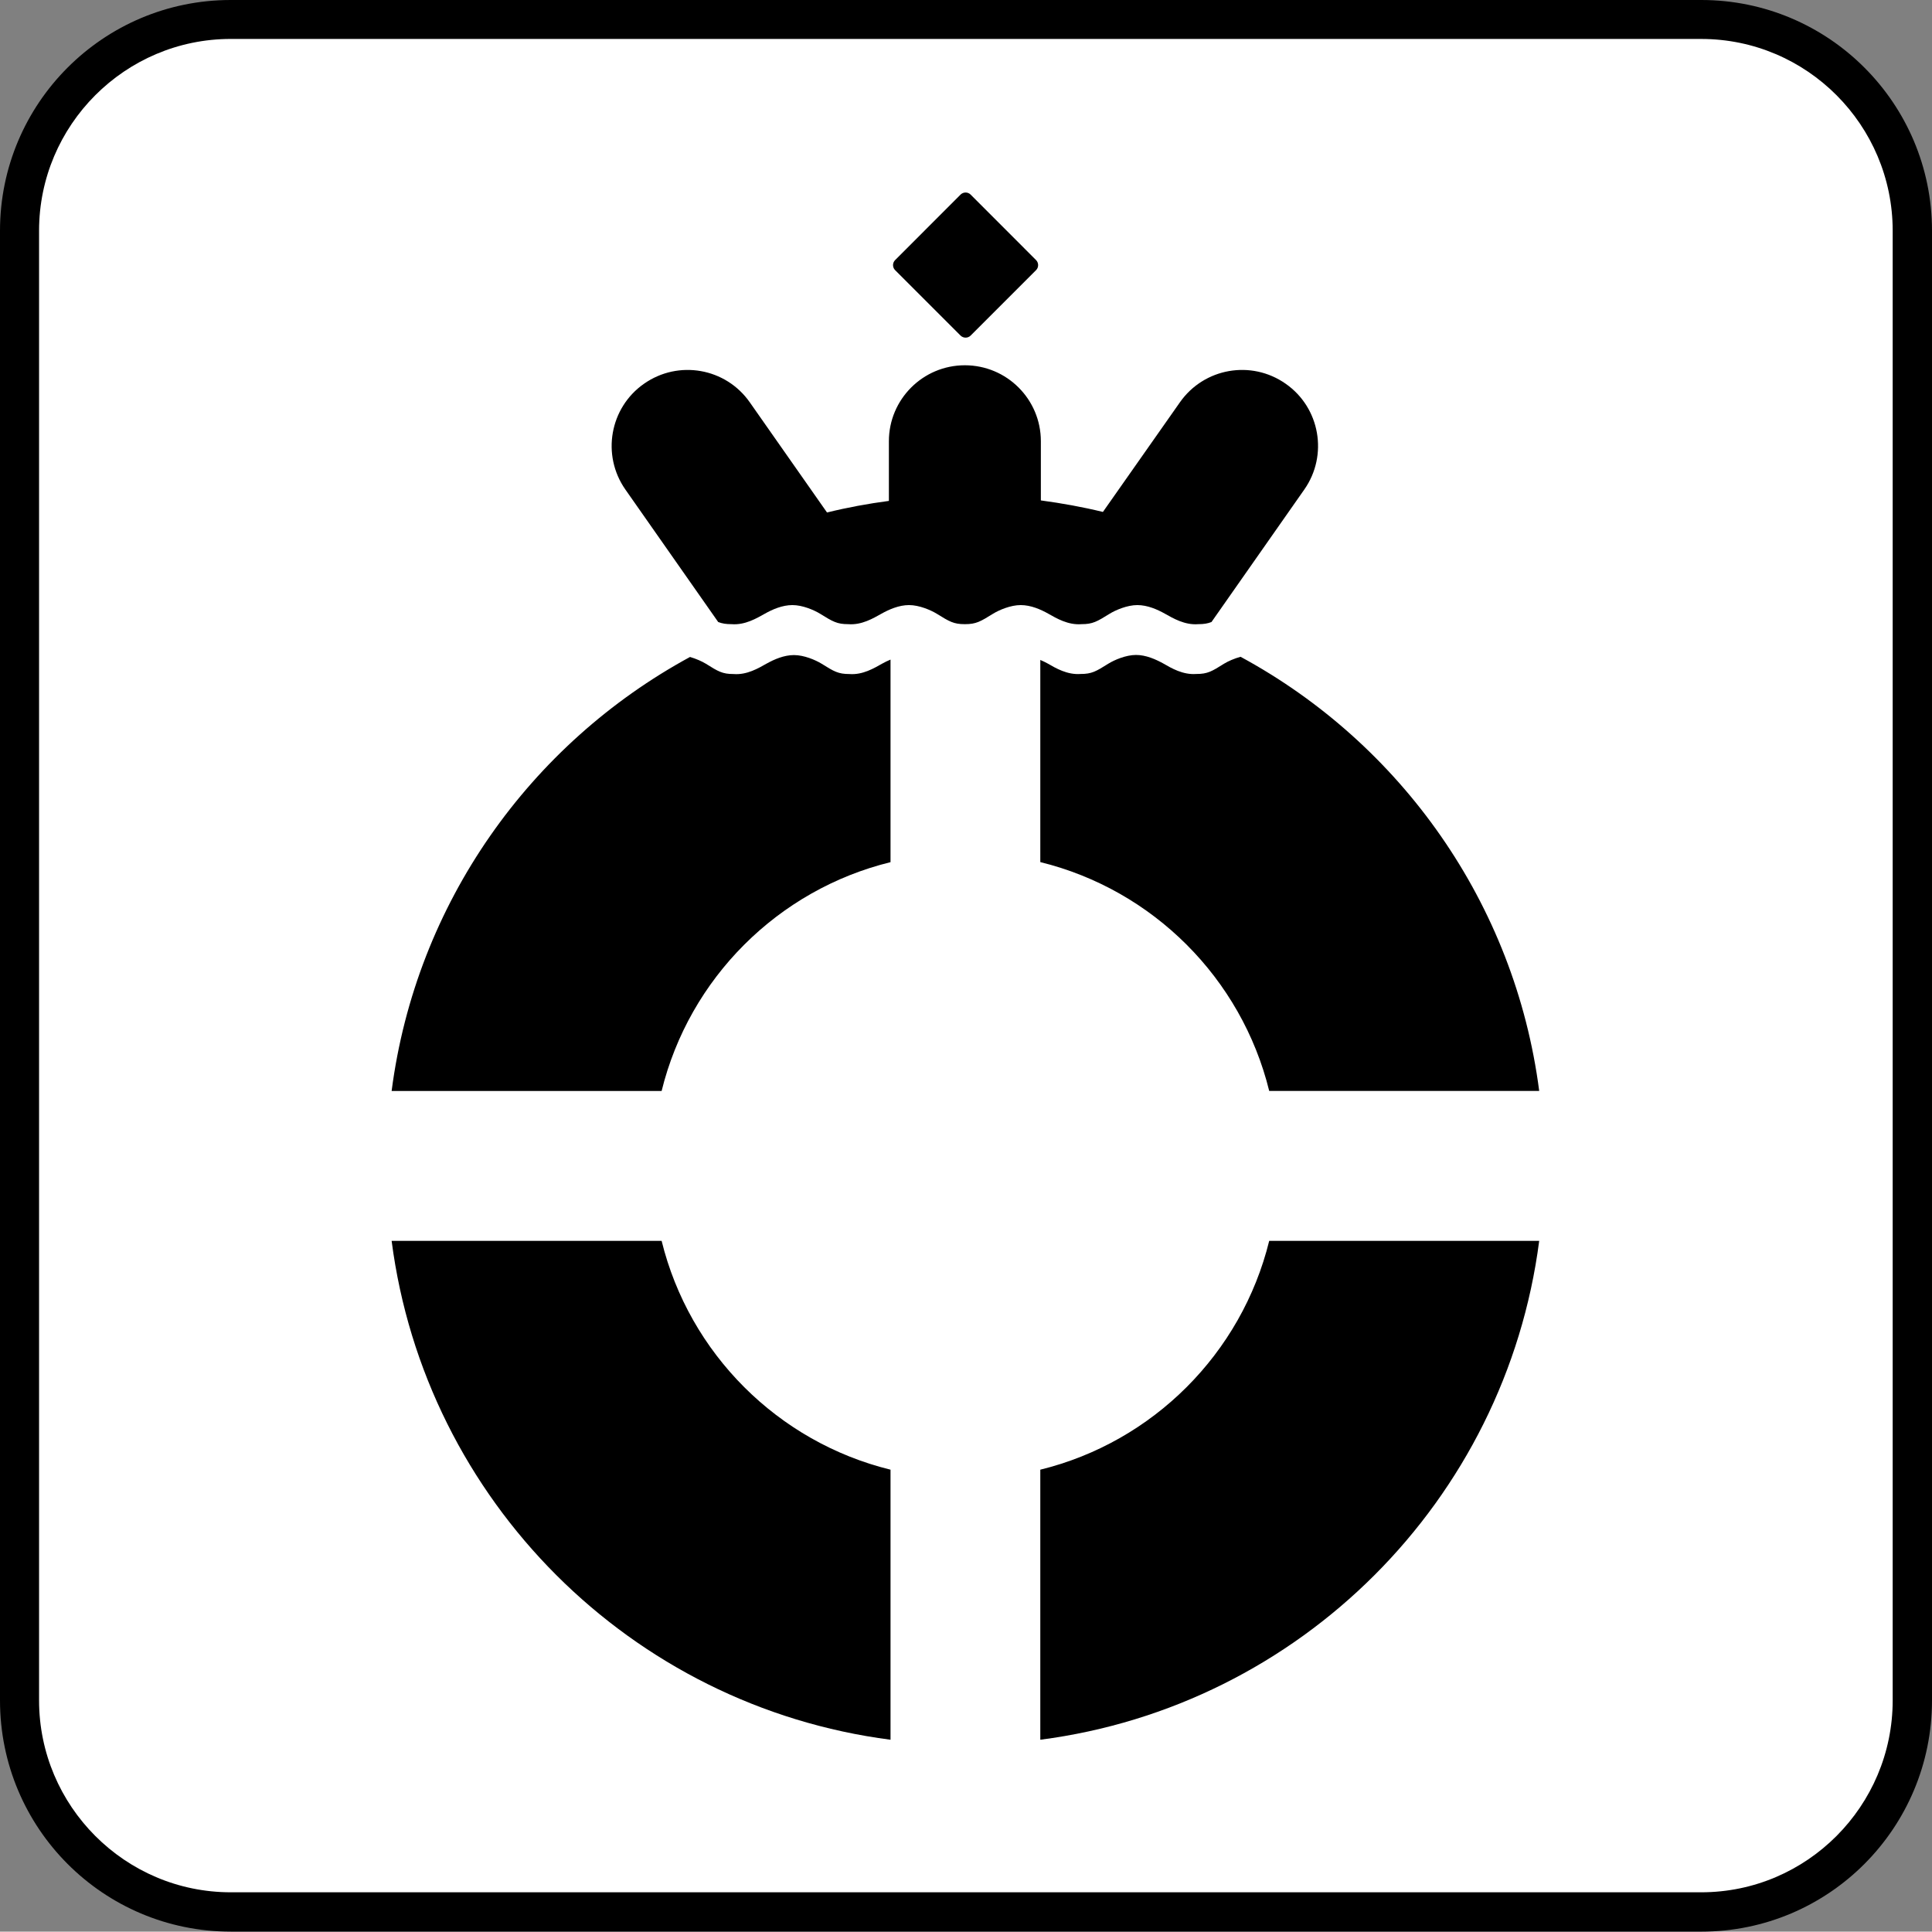 <?xml version="1.0" encoding="UTF-8" standalone="no"?>
<!-- Generator: Adobe Illustrator 13.0.2, SVG Export Plug-In . SVG Version: 6.00 Build 14948)  -->

<svg
   xmlns:dc="http://purl.org/dc/elements/1.1/"
   xmlns:cc="http://creativecommons.org/ns#"
   xmlns:rdf="http://www.w3.org/1999/02/22-rdf-syntax-ns#"
   xmlns:svg="http://www.w3.org/2000/svg"
   xmlns="http://www.w3.org/2000/svg"
   xmlns:sodipodi="http://sodipodi.sourceforge.net/DTD/sodipodi-0.dtd"
   xmlns:inkscape="http://www.inkscape.org/namespaces/inkscape"
   version="1.1"
   id="Layer_1"
   x="0px"
   y="0px"
   width="123.634"
   height="123.61"
   viewBox="-0.258 -0.548 123.634 123.61"
   xml:space="preserve"
   inkscape:version="0.48.4 r9939"
   sodipodi:docname="lifeguard.svg"><rect x="-0.258" y="-0.548" width="123.634" height="123.61" fill="#808080" stroke="none"/><defs
   id="defs17"><clipPath
     clipPathUnits="userSpaceOnUse"
     id="clipPath954"><path
       inkscape:connector-curvature="0"
       d="m 0,0 1785.827,0 0,841.89 L 0,841.89 0,0 z"
       id="path956" /></clipPath><clipPath
     clipPathUnits="userSpaceOnUse"
     id="clipPath954-4"><path
       inkscape:connector-curvature="0"
       d="m 0,0 1785.827,0 0,841.89 L 0,841.89 0,0 z"
       id="path956-0" /></clipPath></defs><sodipodi:namedview
   pagecolor="#ffffff"
   bordercolor="#666666"
   borderopacity="1"
   objecttolerance="10"
   gridtolerance="10"
   guidetolerance="10"
   inkscape:pageopacity="0"
   inkscape:pageshadow="2"
   inkscape:window-width="1920"
   inkscape:window-height="1017"
   id="namedview15"
   showgrid="false"
   fit-margin-top="0"
   fit-margin-left="0"
   fit-margin-right="0"
   fit-margin-bottom="0"
   inkscape:zoom="3.8206558"
   inkscape:cx="-34.431032"
   inkscape:cy="24.088386"
   inkscape:window-x="1592"
   inkscape:window-y="-8"
   inkscape:window-maximized="1"
   inkscape:current-layer="g3" />
<g
   id="g3"
   transform="translate(-1.07,0.034)">
	<path
   style="fill:#000000"
   d="M 15.578,123.027 C 7.422,123.027 0.812,116.41 0.812,108.23 V 14.184 c 0,-8.148 6.609,-14.766 14.766,-14.766 h 94.102 c 8.156,0 14.766,6.617 14.766,14.766 v 94.047 c 0,8.18 -6.609,14.797 -14.766,14.797 H 15.578 z"
   id="path5"
   inkscape:connector-curvature="0" />
	<path
   style="fill:#ffffff"
   d="M 15.578,1.91 C 8.812,1.91 3.312,7.426 3.312,14.183 v 94.047 c 0,6.758 5.5,12.281 12.266,12.281 h 94.102 c 6.758,0 12.25,-5.523 12.25,-12.281 V 14.184 c 0,-6.758 -5.492,-12.273 -12.25,-12.273 H 15.578 z"
   id="path7"
   inkscape:connector-curvature="0" />
	
	
	
<g
   transform="matrix(3.901,0,0,-3.901,-250.575,224.642)"
   id="g952"
   clip-path="url(#clipPath954-4)"
   style="fill:#000000"><g
     id="g958"
     transform="translate(75.295,37.38)"
     style="fill:#000000"><path
       inkscape:connector-curvature="0"
       d="m 0,0 -4.429,0 c 0.551,-4.26 3.924,-7.633 8.184,-8.184 l 0,4.43 C 1.908,-3.301 0.454,-1.848 0,0"
       style="fill:#000000;fill-opacity:1;fill-rule:nonzero;stroke:none"
       id="path960" /></g><g
     id="g962"
     transform="translate(80.364,52.23)"
     style="fill:#000000"><path
       inkscape:connector-curvature="0"
       d="m 0,0 c -0.045,-0.045 -0.119,-0.045 -0.165,0 l -1.074,1.074 c -0.045,0.045 -0.045,0.119 0,0.164 l 1.074,1.075 c 0.046,0.045 0.12,0.045 0.165,0 L 1.074,1.238 c 0.044,-0.045 0.045,-0.119 0,-0.164 L 0,0 z"
       style="fill:#000000;fill-opacity:1;fill-rule:nonzero;stroke:none"
       id="path964" /></g><g
     id="g966"
     transform="translate(84.315,47.531)"
     style="fill:#000000"><path
       inkscape:connector-curvature="0"
       d="m 0,0 c -0.064,-0.025 -0.126,-0.035 -0.216,-0.035 l -0.002,0 c -0.221,-0.018 -0.414,0.098 -0.543,0.17 -0.13,0.073 -0.29,0.143 -0.456,0.143 -0.165,0 -0.355,-0.081 -0.455,-0.143 -0.207,-0.128 -0.276,-0.17 -0.46,-0.17 -0.221,-0.018 -0.414,0.098 -0.542,0.17 -0.129,0.073 -0.29,0.143 -0.456,0.143 -0.166,0 -0.355,-0.081 -0.455,-0.143 -0.207,-0.128 -0.276,-0.17 -0.461,-0.17 -0.184,0 -0.252,0.042 -0.459,0.17 -0.101,0.062 -0.291,0.143 -0.456,0.143 -0.165,0 -0.326,-0.07 -0.456,-0.143 -0.129,-0.072 -0.321,-0.188 -0.542,-0.17 -0.184,0 -0.253,0.042 -0.46,0.17 -0.101,0.062 -0.289,0.143 -0.455,0.143 -0.166,0 -0.327,-0.07 -0.456,-0.143 -0.129,-0.072 -0.322,-0.188 -0.543,-0.17 l -0.002,0 c -0.089,0 -0.152,0.01 -0.217,0.035 l -1.523,2.174 c -0.394,0.563 -0.257,1.342 0.306,1.735 0.565,0.396 1.342,0.259 1.736,-0.306 l 1.266,-1.806 c 0.336,0.083 0.675,0.145 1.015,0.19 l 0,0.979 c 0,0.688 0.559,1.246 1.246,1.246 0.689,0 1.247,-0.558 1.247,-1.246 l 0,-0.971 c 0.341,-0.046 0.682,-0.107 1.018,-0.189 l 1.262,1.797 C -0.124,4.168 0.653,4.305 1.217,3.909 1.781,3.516 1.917,2.737 1.523,2.174 L 0,0 z"
       style="fill:#000000;fill-opacity:1;fill-rule:nonzero;stroke:none"
       id="path968" /></g><g
     id="g970"
     transform="translate(78.374,46.678)"
     style="fill:#000000"><path
       inkscape:connector-curvature="0"
       d="m 0,0 c -0.182,0 -0.251,0.042 -0.456,0.17 -0.1,0.061 -0.287,0.141 -0.452,0.141 -0.164,0 -0.323,-0.07 -0.451,-0.141 C -1.487,0.098 -1.679,-0.018 -1.898,0 L -1.9,0 c -0.182,0 -0.251,0.042 -0.455,0.17 -0.062,0.038 -0.157,0.08 -0.258,0.11 -2.62,-1.423 -4.496,-4.038 -4.895,-7.12 l 4.429,0 c 0.454,1.848 1.908,3.301 3.755,3.754 l 0,3.323 C 0.627,0.216 0.58,0.194 0.538,0.17 0.41,0.098 0.219,-0.018 0,0"
       style="fill:#000000;fill-opacity:1;fill-rule:nonzero;stroke:none"
       id="path972" /></g><g
     id="g974"
     transform="translate(84.792,46.961)"
     style="fill:#000000"><path
       inkscape:connector-curvature="0"
       d="m 0,0 c -0.105,-0.029 -0.204,-0.073 -0.268,-0.112 -0.205,-0.129 -0.274,-0.17 -0.456,-0.17 l -0.002,0 c -0.219,-0.017 -0.41,0.096 -0.538,0.17 -0.128,0.071 -0.288,0.142 -0.451,0.142 -0.165,0 -0.353,-0.081 -0.452,-0.142 -0.206,-0.129 -0.274,-0.17 -0.457,-0.17 -0.218,-0.017 -0.409,0.096 -0.537,0.17 -0.039,0.021 -0.08,0.042 -0.124,0.06 l 0,-3.316 c 1.848,-0.454 3.301,-1.907 3.755,-3.754 l 4.429,0 C 4.5,-4.038 2.622,-1.42 0,0"
       style="fill:#000000;fill-opacity:1;fill-rule:nonzero;stroke:none"
       id="path976" /></g><g
     transform="matrix(-1,0,0,1,85.262,37.38)"
     id="g3051"
     style="fill:#000000"><path
       id="path3053"
       style="fill:#000000;fill-opacity:1;fill-rule:nonzero;stroke:none"
       d="m 0,0 -4.429,0 c 0.551,-4.26 3.924,-7.633 8.184,-8.184 l 0,4.43 C 1.908,-3.301 0.454,-1.848 0,0"
       inkscape:connector-curvature="0" /></g></g></g>
</svg>